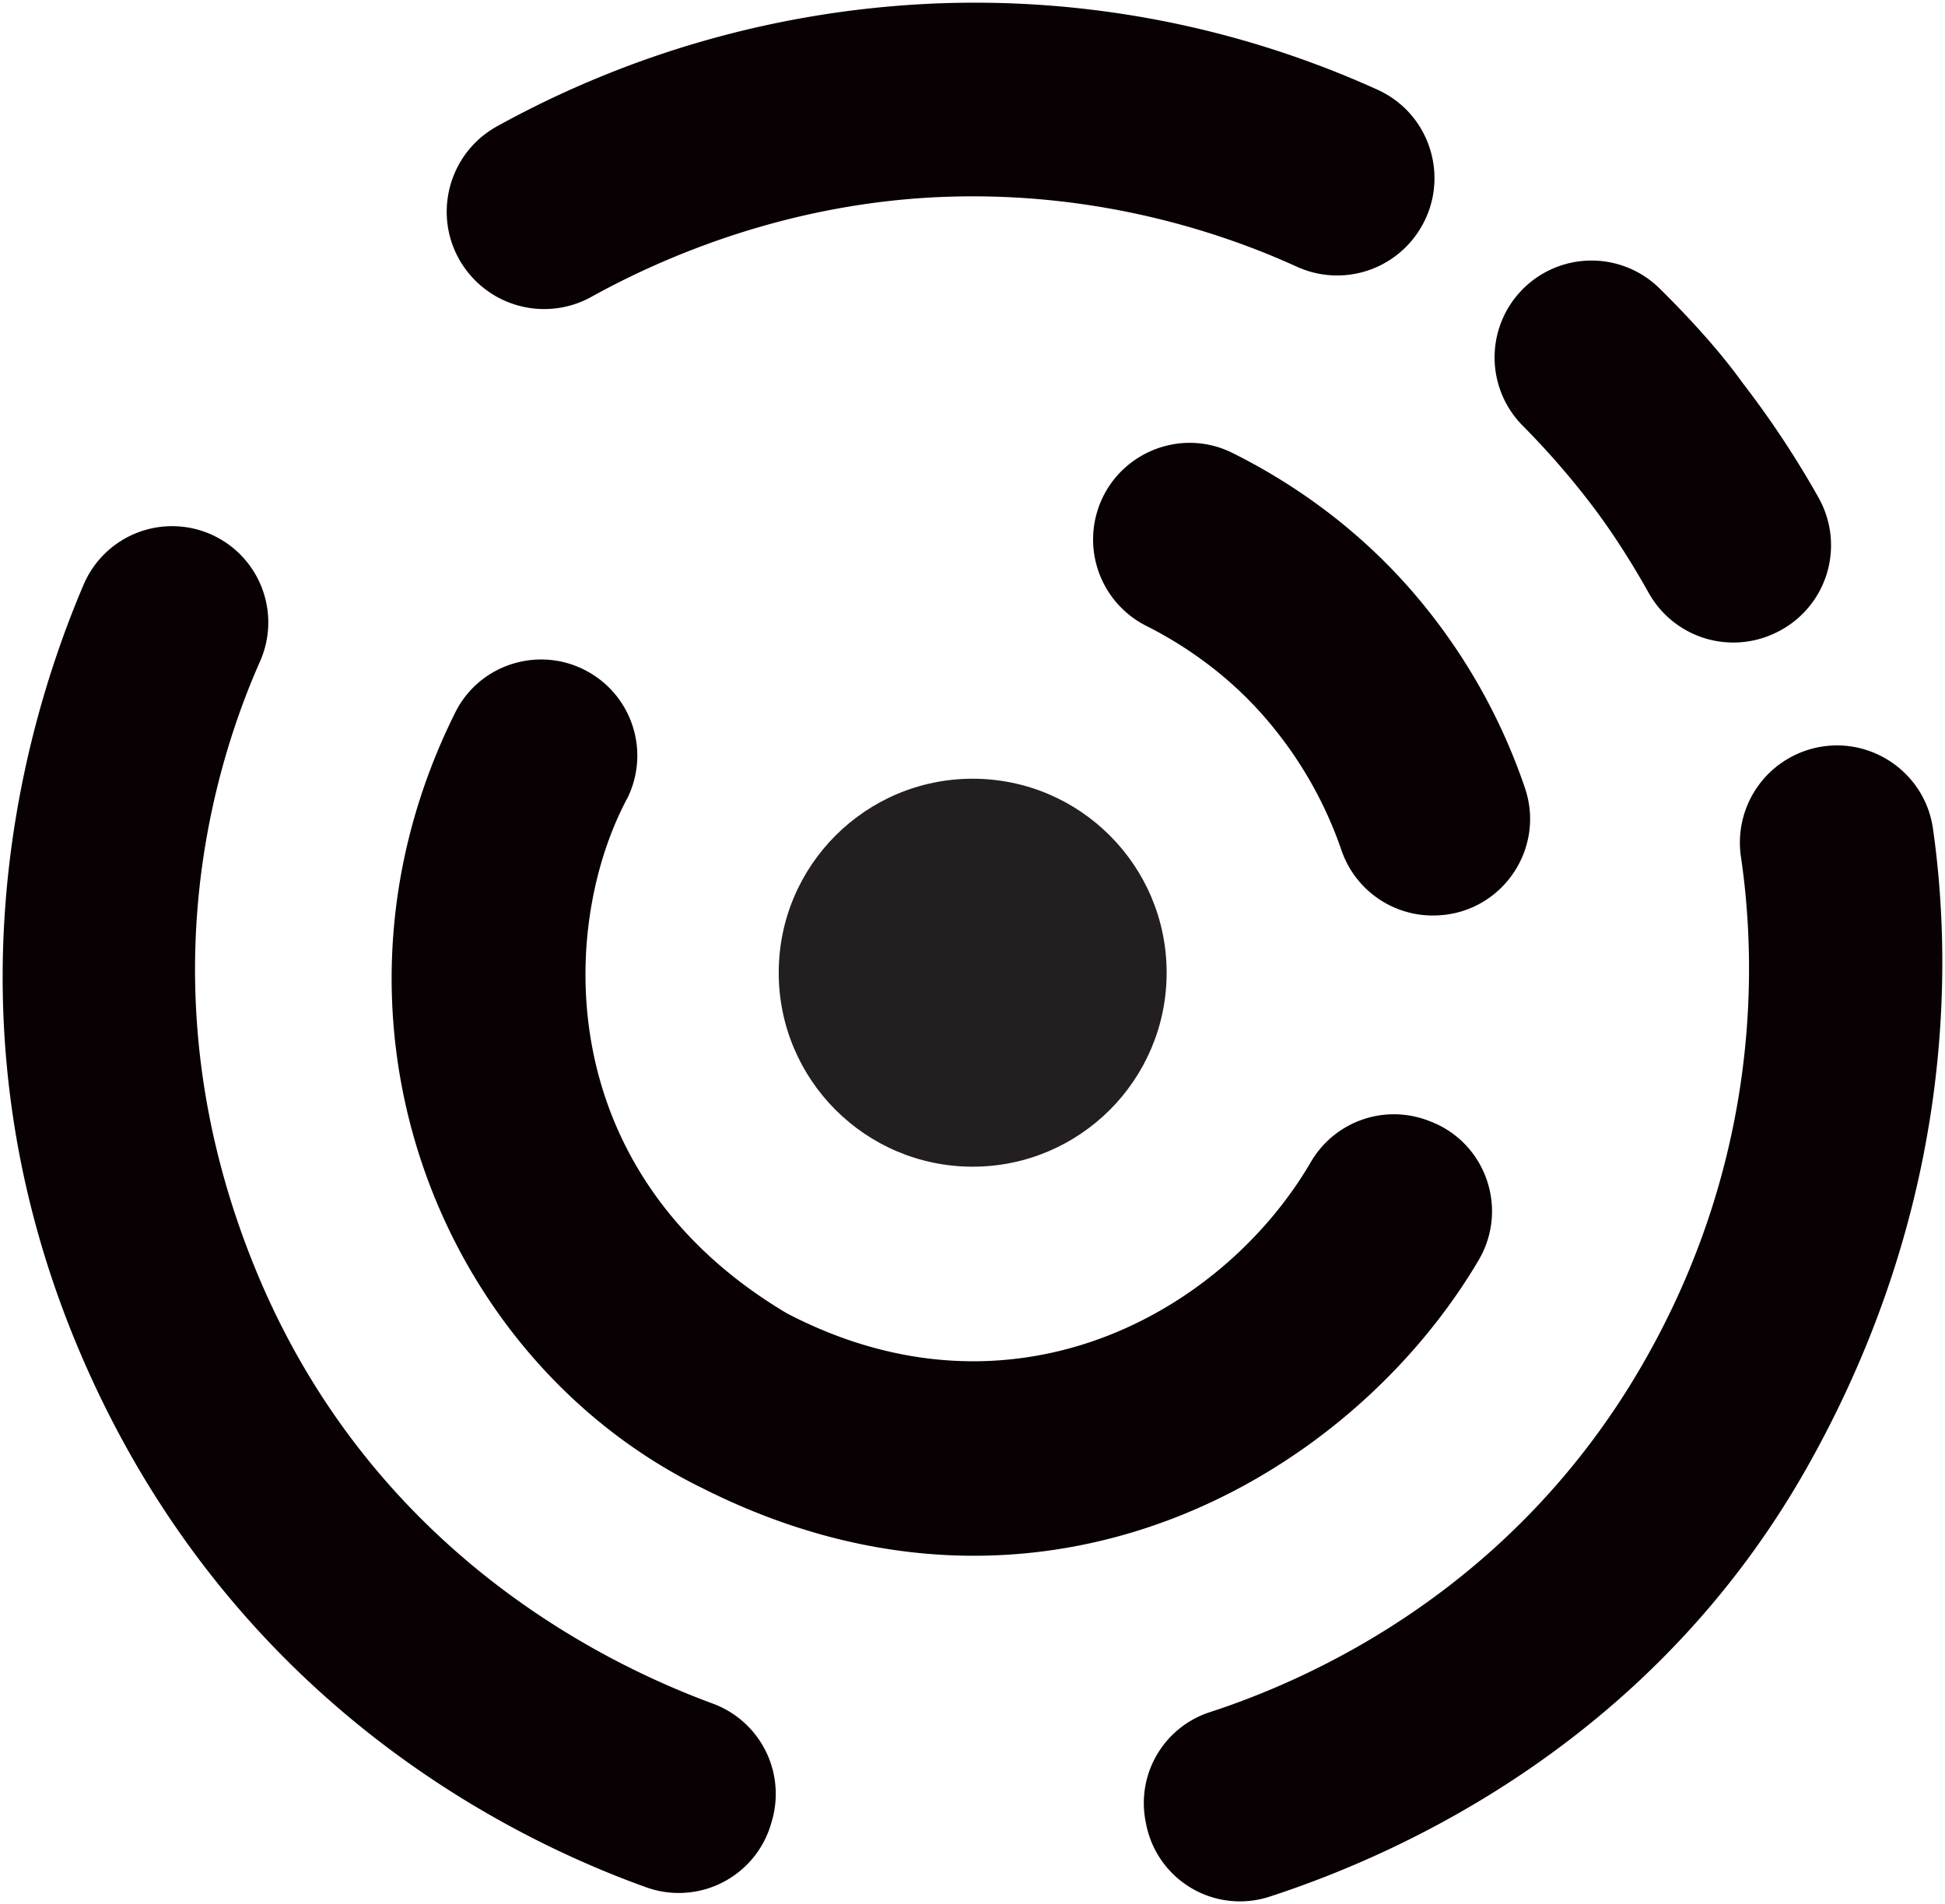 <?xml version="1.0" encoding="UTF-8" standalone="no"?>
<svg
   xmlns:dc="http://purl.org/dc/elements/1.1/"
   xmlns:cc="http://creativecommons.org/ns#"
   xmlns:rdf="http://www.w3.org/1999/02/22-rdf-syntax-ns#"
   xmlns:svg="http://www.w3.org/2000/svg"
   xmlns="http://www.w3.org/2000/svg"
   xmlns:sodipodi="http://sodipodi.sourceforge.net/DTD/sodipodi-0.dtd"
   xmlns:inkscape="http://www.inkscape.org/namespaces/inkscape"
   id="Layer_1"
   data-name="Layer 1"
   viewBox="0 0 1805.06 1766.9"
   version="1.1"
   sodipodi:docname="Emblem_black.svg"
   inkscape:version="1.0.1 (3bc2e813f5, 2020-09-07)">
  <sodipodi:namedview
     pagecolor="#ffffff"
     bordercolor="#666666"
     borderopacity="1"
     objecttolerance="10"
     gridtolerance="10"
     guidetolerance="10"
     inkscape:pageopacity="0"
     inkscape:pageshadow="2"
     inkscape:window-width="1600"
     inkscape:window-height="847"
     id="namedview23"
     showgrid="false"
     inkscape:zoom="0.27213346"
     inkscape:cx="509.21693"
     inkscape:cy="1076.3237"
     inkscape:window-x="1592"
     inkscape:window-y="292"
     inkscape:window-maximized="1"
     inkscape:current-layer="Layer_1" />
  <defs
     id="defs4">
    <style
       id="style2">.cls-1{fill:#231f20;stroke:#231f20;stroke-miterlimit:10;stroke-width:5px;}</style>
  </defs>
  <title
     id="title6">Filda Logo2</title>
  <circle
     class="cls-1"
     cx="902.7"
     cy="902.61"
     r="180"
     id="circle8"
     style="stroke:none" />
  <path
     class="cls-1"
     d="M1160.53,1787.84l.51,2.57a88.71,88.71,0,0,0,114.38,67c128.7-41.84,358-148.19,499.33-399.13,136.66-242.73,134.35-466.37,116.45-591.9-8-56-65-90.74-118.47-72.34h0A90.14,90.14,0,0,0,1713,892.56C1727.39,990,1732.14,1173,1620.76,1365c-118.26,203.82-300,288.42-400.74,321.19A88.68,88.68,0,0,0,1160.53,1787.84Z"
     transform="translate(-97.3 -97.39)"
     id="path10"
     style="stroke:none;stroke-opacity:1;fill:#080002;fill-opacity:1" />
  <path
     class="cls-1"
     d="M1414.33,311.26l.17-.27c29.29-46.11,11.16-107.52-38.53-130.22a905.05,905.05,0,0,0-413.95-80A920.41,920.41,0,0,0,558.48,214.65c-48.42,26.93-61.59,90.58-27.71,134.41h0A90.46,90.46,0,0,0,646.2,372.82C714,335.24,830.67,285,975.65,280c142.21-4.87,256.9,33.73,325.06,64.82A90.19,90.19,0,0,0,1414.33,311.26Z"
     transform="translate(-97.3 -97.39)"
     id="path12"
     style="stroke:none;stroke-opacity:1;fill:#080002;fill-opacity:1" />
  <path
     class="cls-1"
     d="M301.12,597.29h0A89.32,89.32,0,0,1,338.6,711.18c-46.27,104.44-106.71,314.2-4,564.39,103.84,252.85,310.59,360.81,424.15,402.63a89.28,89.28,0,0,1,55.08,108.26l-.77,2.71a89.23,89.23,0,0,1-115.91,59.56c-135-48.42-386.26-176.91-522.29-488.73-135.3-310.15-57.66-584.82,0-720A89.29,89.29,0,0,1,301.12,597.29Z"
     transform="translate(-97.3 -97.39)"
     id="path14"
     style="stroke:none;stroke-opacity:1;fill:#080002;fill-opacity:1" />
  <path
     class="cls-1"
     d="M647.79,723.6h0A89.09,89.09,0,0,1,680,837.1c-64,118.43-71.9,348.46,147.42,478.89,209.85,109.64,405-.6,486.45-140.36a89.2,89.2,0,0,1,109.12-38.3l1.83.7c51.52,19.84,72.74,81.17,44.72,128.72-118.91,201.76-405.91,370-720.23,211.63-243.92-119.23-370.92-436-229.57-719.72C543.37,711.15,603.16,694.85,647.79,723.6Z"
     transform="translate(-97.3 -97.39)"
     id="path16"
     style="stroke:none;stroke-opacity:1;fill:#080002;fill-opacity:1" />
  <path
     class="cls-1"
     d="M1504.66,372.17h0a90,90,0,0,1,132.86-7.07c26.29,25.94,54.92,56.86,77.14,87.78A884,884,0,0,1,1785,559.18a89.93,89.93,0,0,1-41,126l-.77.35a90,90,0,0,1-115.82-37.91c-14-25-31.49-53.23-51.44-79.69a752.3,752.3,0,0,0-65.66-75.67A89.88,89.88,0,0,1,1504.66,372.17Z"
     transform="translate(-97.3 -97.39)"
     id="path18"
     style="stroke:none;stroke-opacity:1;fill:#080002;fill-opacity:1" />
  <path
     class="cls-1"
     d="M1114.64,575.4h0c14.37-54.95,75.64-83,126.48-57.69,51.53,25.66,114.78,67.14,170.18,132.38a547.48,547.48,0,0,1,101.24,178.53C1531,883,1494,940.48,1436.87,946.44l-.51,0a89.61,89.61,0,0,1-94.16-60.21,371.32,371.32,0,0,0-66.69-118c-36.91-44.26-79.6-72.52-114.26-90A89.76,89.76,0,0,1,1114.64,575.4Z"
     transform="translate(-97.3 -97.39)"
     id="path20"
     style="stroke:none;stroke-opacity:1;fill:#080002;fill-opacity:1" />
</svg>

